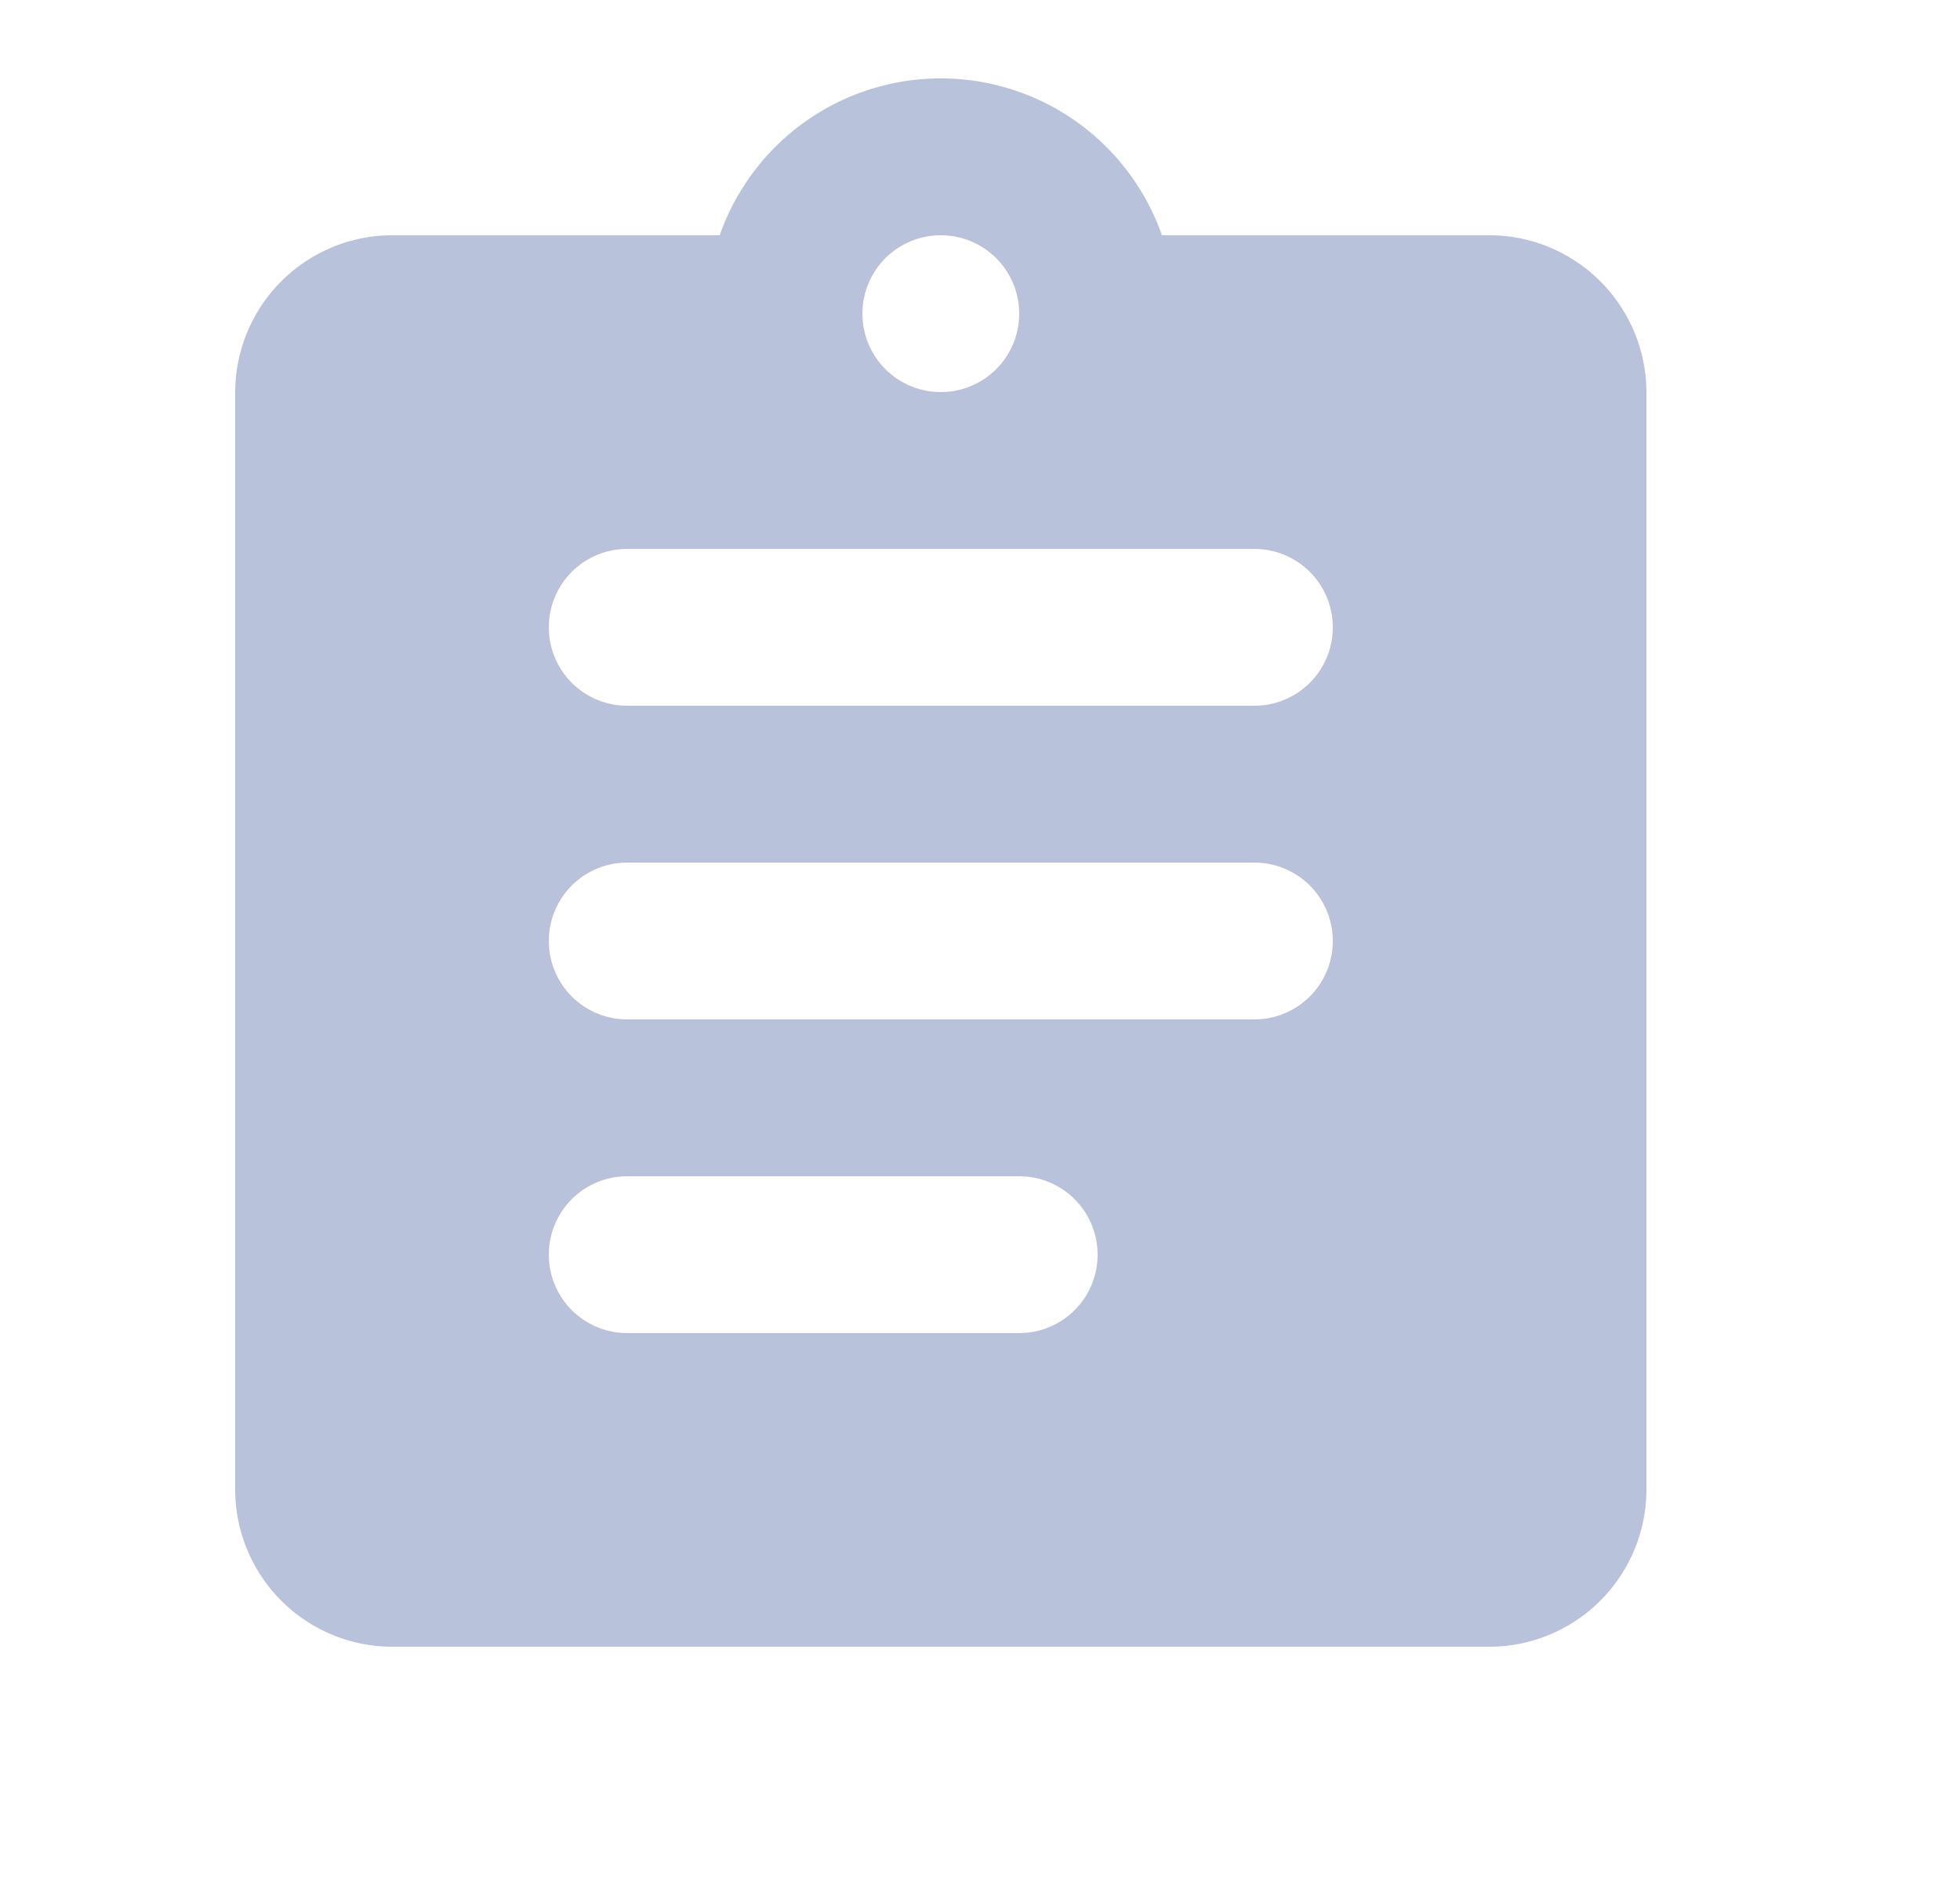 <svg id="check_circle_black_24dp" xmlns="http://www.w3.org/2000/svg" width="25" height="24" viewBox="0 0 25 24">
  <path id="Path_100" data-name="Path 100" d="M0,0H24V24H0Z" transform="translate(1)" fill="none"/>
  <g id="assignment_black_24dp">
    <path id="Path_106" data-name="Path 106" d="M0,0H24V24H0Z" fill="none"/>
    <path id="Path_107" data-name="Path 107" d="M19,3H14.82A2.988,2.988,0,0,0,9.18,3H5A2.006,2.006,0,0,0,3,5V19a2.006,2.006,0,0,0,2,2H19a2.006,2.006,0,0,0,2-2V5A2.006,2.006,0,0,0,19,3ZM12,3a1,1,0,1,1-1,1A1,1,0,0,1,12,3Zm1,14H8a1,1,0,0,1,0-2h5a1,1,0,0,1,0,2Zm3-4H8a1,1,0,0,1,0-2h8a1,1,0,0,1,0,2Zm0-4H8A1,1,0,0,1,8,7h8a1,1,0,0,1,0,2Z" fill="#b9c2db"/>
  </g>
</svg>
